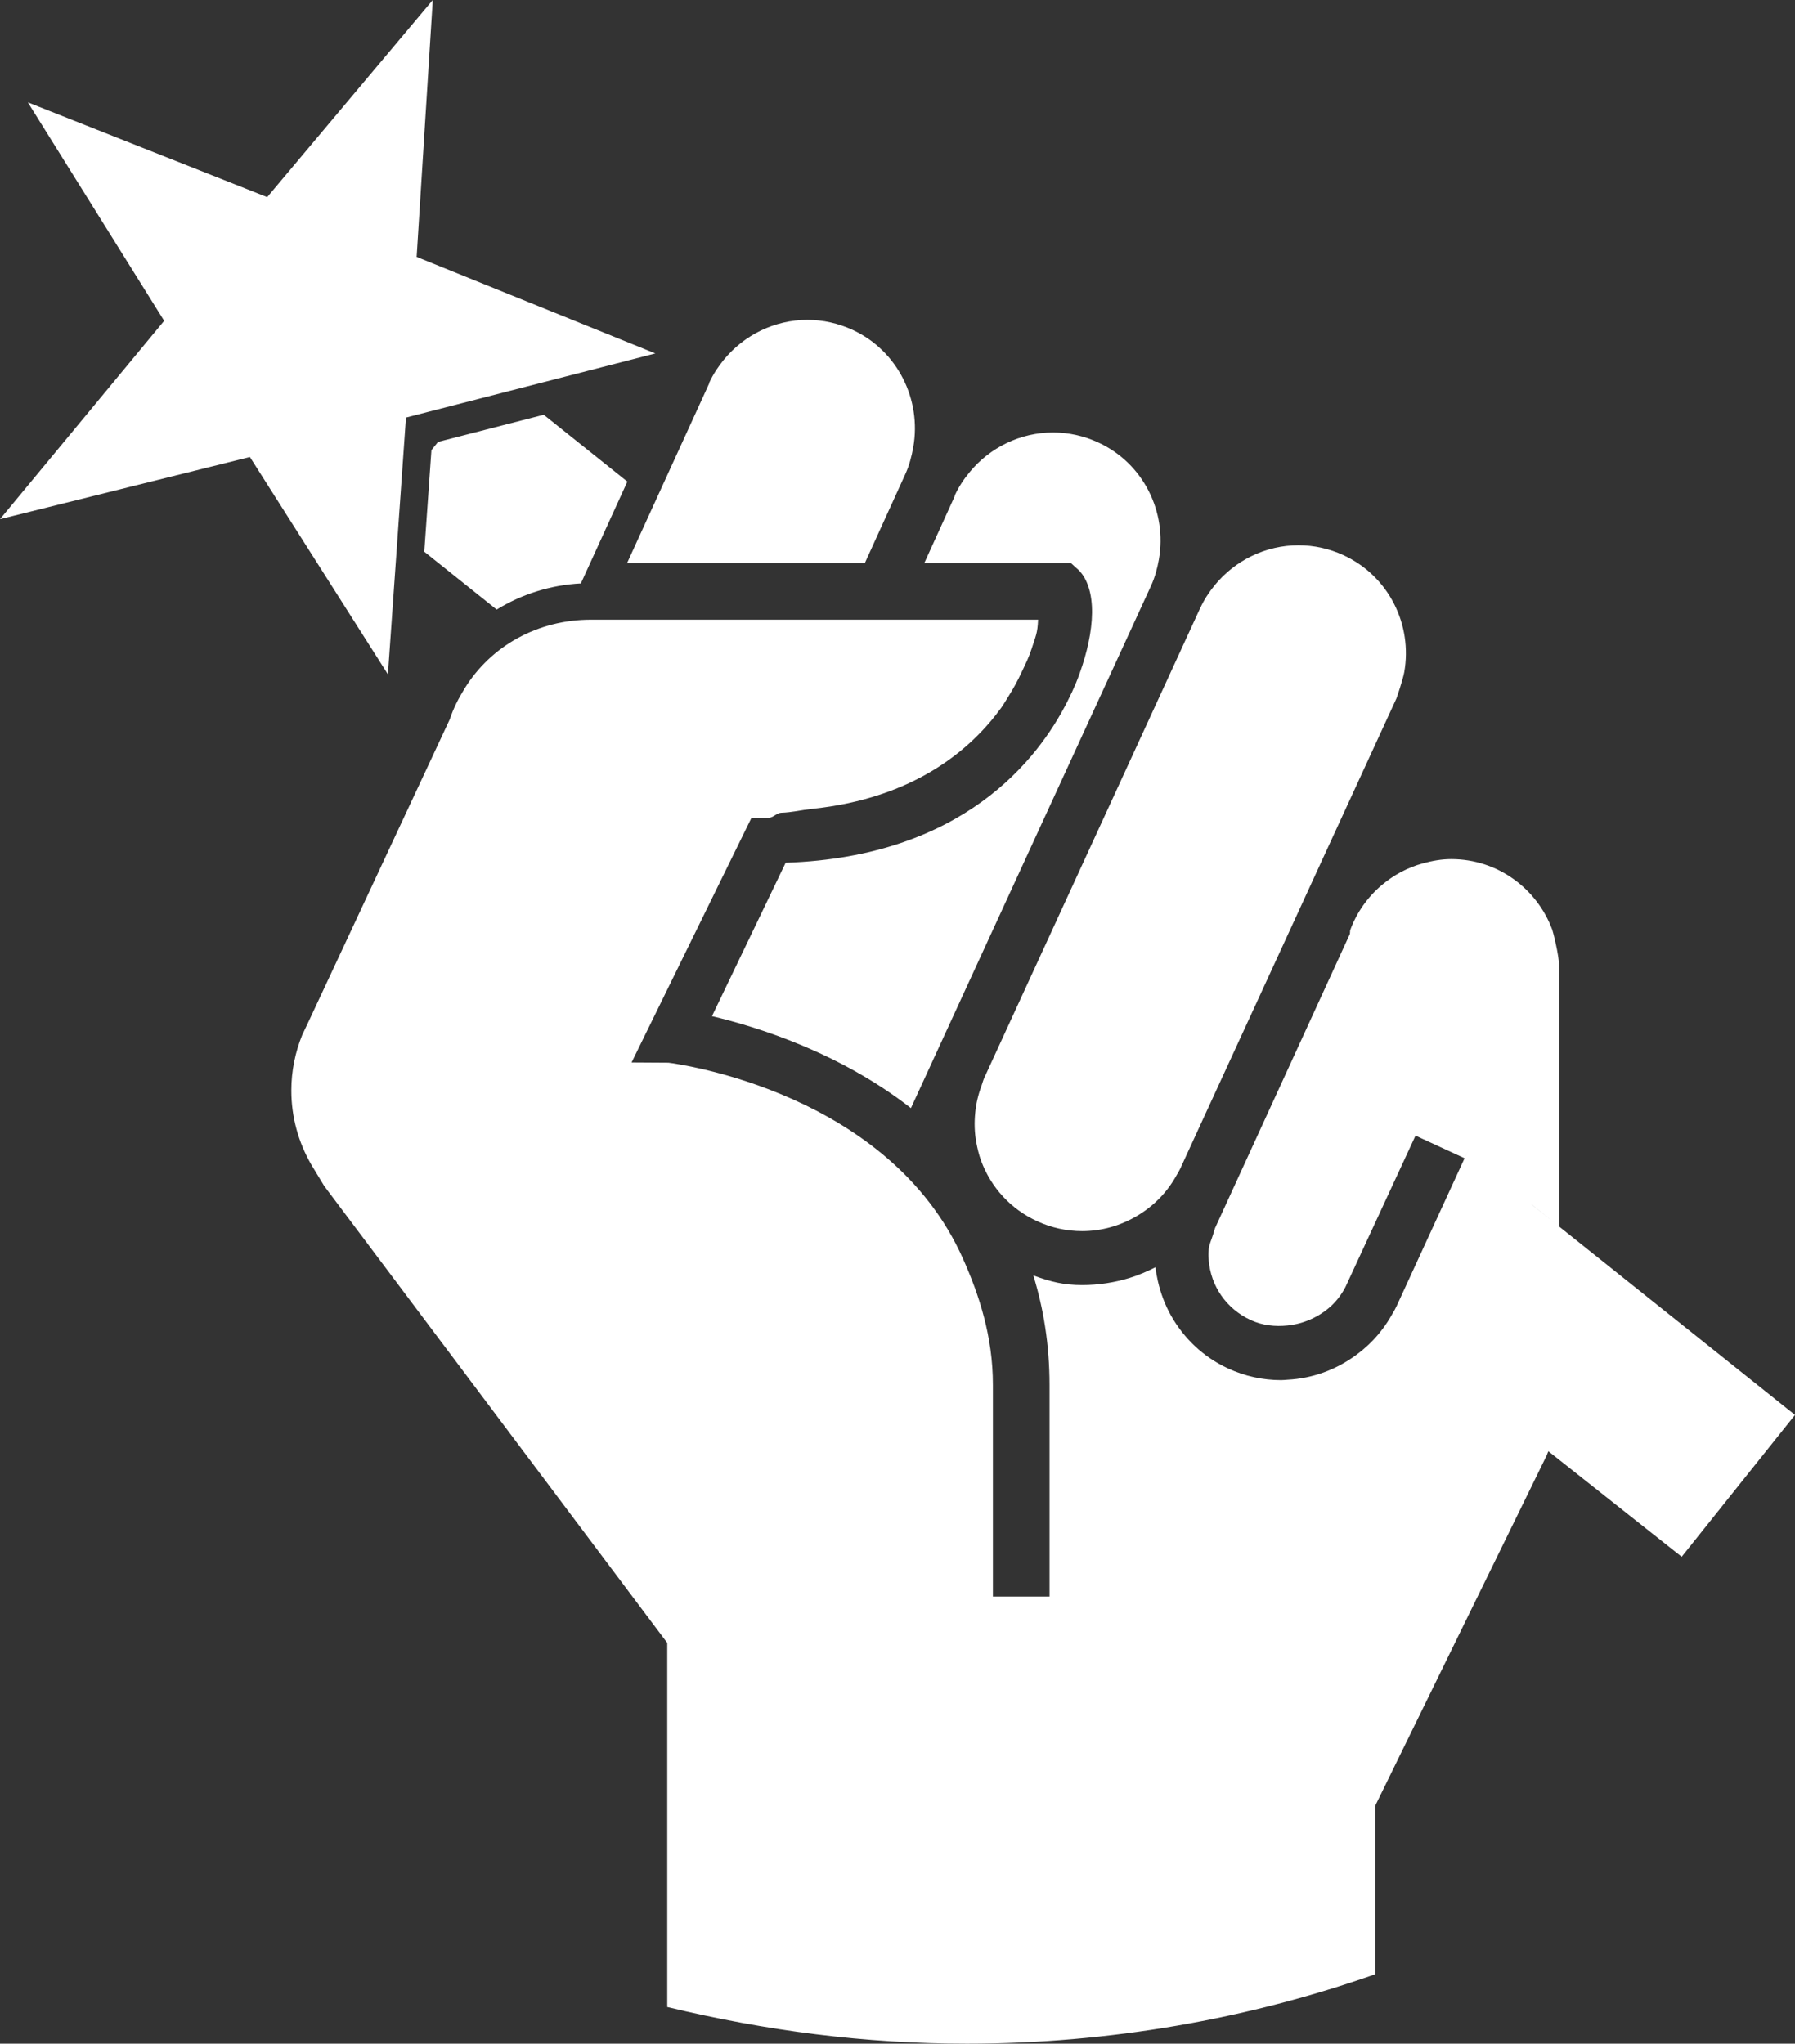 <svg version="1.1" id="图层_1" x="0px" y="0px" width="126.782px" height="144.354px" viewBox="0 0 126.782 144.354" enable-background="new 0 0 126.782 144.354" xml:space="preserve" xmlns="http://www.w3.org/2000/svg" xmlns:xlink="http://www.w3.org/1999/xlink" xmlns:xml="http://www.w3.org/XML/1998/namespace">
  <rect x="0" y="0" width="126.782" height="144.354" fill="#333333" stroke="none"/>
  <path fill="#FFFFFF" d="M29.427,18.146L30.567,0L18.872,13.923L1.967,7.231l9.628,15.431L0,36.672l17.651-4.39l9.748,15.352
	l1.274-18.139l17.614-4.529L29.427,18.146z M94.885,39.213c-1.006-0.464-2.078-0.698-3.178-0.698c-2.319,0-4.478,1.072-5.908,2.819
	c-0.403,0.493-0.758,1.03-1.028,1.626c0-0.006,0.002-0.012,0.006-0.017l-0.008,0.019c-0.002,0.001-0.004,0.005-0.007,0.008
	L69.516,76.141c-0.079,0.178-0.122,0.361-0.188,0.543c-0.231,0.617-0.382,1.25-0.445,1.896c-0.073,0.713-0.055,1.428,0.078,2.137
	c0.08,0.424,0.18,0.848,0.33,1.262c0.707,1.914,2.114,3.435,3.97,4.285c1.008,0.465,2.079,0.697,3.18,0.697
	c1.37,0,2.681-0.383,3.822-1.049c0.618-0.359,1.187-0.804,1.685-1.324c0.447-0.467,0.834-0.996,1.153-1.572
	c0.093-0.168,0.196-0.326,0.276-0.502c0,0,15.223-33.113,15.254-33.179c0.031-0.072,0.459-1.339,0.551-1.85
	C99.779,44.147,98.105,40.695,94.885,39.213z M81.852,39.52c0.593-3.341-1.076-6.795-4.298-8.273
	c-1.009-0.463-2.08-0.699-3.179-0.699c-2.318,0-4.475,1.072-5.904,2.82c-0.406,0.493-0.762,1.03-1.036,1.627
	c0.002-0.007,0.002-0.009,0.008-0.015c-0.006,0.006-0.006,0.008-0.008,0.015l-0.005,0.06l-2.145,4.715h10.351l0.559,0.506
	c0.322,0.325,0.532,0.724,0.687,1.187c0.361,1.098,0.302,2.491,0.002,3.916c-0.154,0.728-0.36,1.441-0.607,2.125
	c-0.093,0.263-0.188,0.524-0.293,0.771c-0.156,0.379-0.359,0.816-0.597,1.281c-2.067,4.089-7.384,10.958-19.873,11.384
	c-0.008,0-0.017,0.001-0.023,0.001l-5.204,10.836c3.251,0.769,9.037,2.583,14.052,6.497l16.963-36.903
	C81.577,40.765,81.741,40.145,81.852,39.52z M60.207,23.296c-1.011-0.462-2.081-0.701-3.18-0.701c-2.319,0-4.477,1.073-5.907,2.821
	c-0.402,0.493-0.759,1.032-1.031,1.628c0,0.004-0.007,0.056-0.007,0.059l-5.788,12.665h6.341h5.478h1.857h3.116l2.868-6.302
	c0.275-0.602,0.438-1.249,0.549-1.872C65.097,28.257,63.428,24.776,60.207,23.296z M96.906,62.224l0.001-0.002h-0.001V62.224z
	 M82.34,84.774l0.004-0.006l-0.002,0.002L82.34,84.774z M82.344,84.764l0.003-0.006L82.344,84.764z M109.204,102.885
	c0.071-0.127,0.102-0.264,0.168-0.393l-2.557-2.017c0.188-0.34,1.363-4.541,1.363-15.399l1.949,1.565c0-8.565,0-18.326,0-18.326
	c0-0.855-0.473-2.631-0.491-2.647c-1.08-2.904-3.853-4.984-7.132-4.984c-0.688,0-1.344,0.121-1.979,0.293
	c-1.104,0.297-2.099,0.834-2.947,1.556c-0.994,0.848-1.761,1.93-2.217,3.18c-0.006,0.018-0.009,0.24-0.017,0.256l-9.534,20.8h0.002
	c-0.281,1-0.424,1.051-0.456,1.689c-0.012,0.227,0,0.352,0.019,0.574c0.146,1.793,1.221,3.408,2.967,4.212
	c0.83,0.385,1.726,0.472,2.598,0.384c1.139-0.119,2.236-0.606,3.081-1.382c0.405-0.373,0.741-0.83,1.005-1.328l4.953-10.703
	l3.464,1.597l0.345-0.747l-5.143,11.188l-0.009,0.018c-0.085,0.185-0.188,0.355-0.29,0.529c-0.213,0.383-0.449,0.754-0.713,1.098
	c-0.535,0.713-1.18,1.328-1.893,1.847c-1.384,1.008-3.043,1.625-4.803,1.713c-0.152,0.01-0.299,0.028-0.449,0.028h-0.001
	c-1.297,0-2.554-0.276-3.741-0.821c-1.775-0.818-3.139-2.15-4.035-3.736c-0.432-0.766-0.736-1.59-0.932-2.447
	c-0.072-0.319-0.132-0.641-0.168-0.969c-0.592,0.301-1.199,0.562-1.838,0.758c-1.066,0.326-2.189,0.5-3.332,0.5c0,0,0,0-0.002,0
	c-1.324,0-2.212-0.229-3.452-0.678c0.705,2.303,1.142,4.852,1.142,7.74v14.938h-4V97.831c0-3.463-0.988-6.396-2.103-8.9
	C62.816,77.189,47.972,75.16,47.213,75.064l-2.605-0.016l8.468-17.279h1.203c0.318,0,0.59-0.353,0.896-0.36
	c0.739-0.021,1.476-0.201,2.154-0.271c7.278-0.755,11.271-4.226,13.382-7.134c0.183-0.252,0.343-0.543,0.502-0.792
	c0.373-0.585,0.688-1.176,0.947-1.735c0.303-0.636,0.536-1.111,0.711-1.67c0.269-0.863,0.41-1.036,0.451-2.036H41.749
	c-3.779,0-7.082,1.861-8.931,4.858c-0.433,0.702-0.786,1.38-1.048,2.177l-9.918,21.233l-0.51,1.075
	c-0.488,1.213-0.765,2.525-0.765,3.914c0,1.898,0.513,3.673,1.393,5.209l0.929,1.535l24.229,32.276v25.719
	c7,1.685,13.932,2.588,21.167,2.588c10.045,0,19.832-1.737,28.832-4.901v-11.892L109.204,102.885z M38.404,29.296l-7.467,1.92
	l-0.466,0.583l-0.504,7.171l5.113,4.088c1.772-1.086,3.801-1.733,5.947-1.847l3.283-7.192L38.404,29.296z M109.613,101.942
	c-0.075,0.193-0.175,0.369-0.269,0.552l9.435,7.469l8.003-10.019l-16.652-13.301c0,6.691,0,12.656,0,12.678
	C110.129,100.245,109.932,101.125,109.613,101.942z M106.804,100.477l2.544,2.017c0.093-0.183,0.189-0.357,0.266-0.552
	c0.318-0.815,0.516-1.696,0.516-2.621c0-0.021,0-5.985,0-12.678l-1.955-1.565C108.174,95.936,106.993,100.137,106.804,100.477z" class="color c1"/>
</svg>